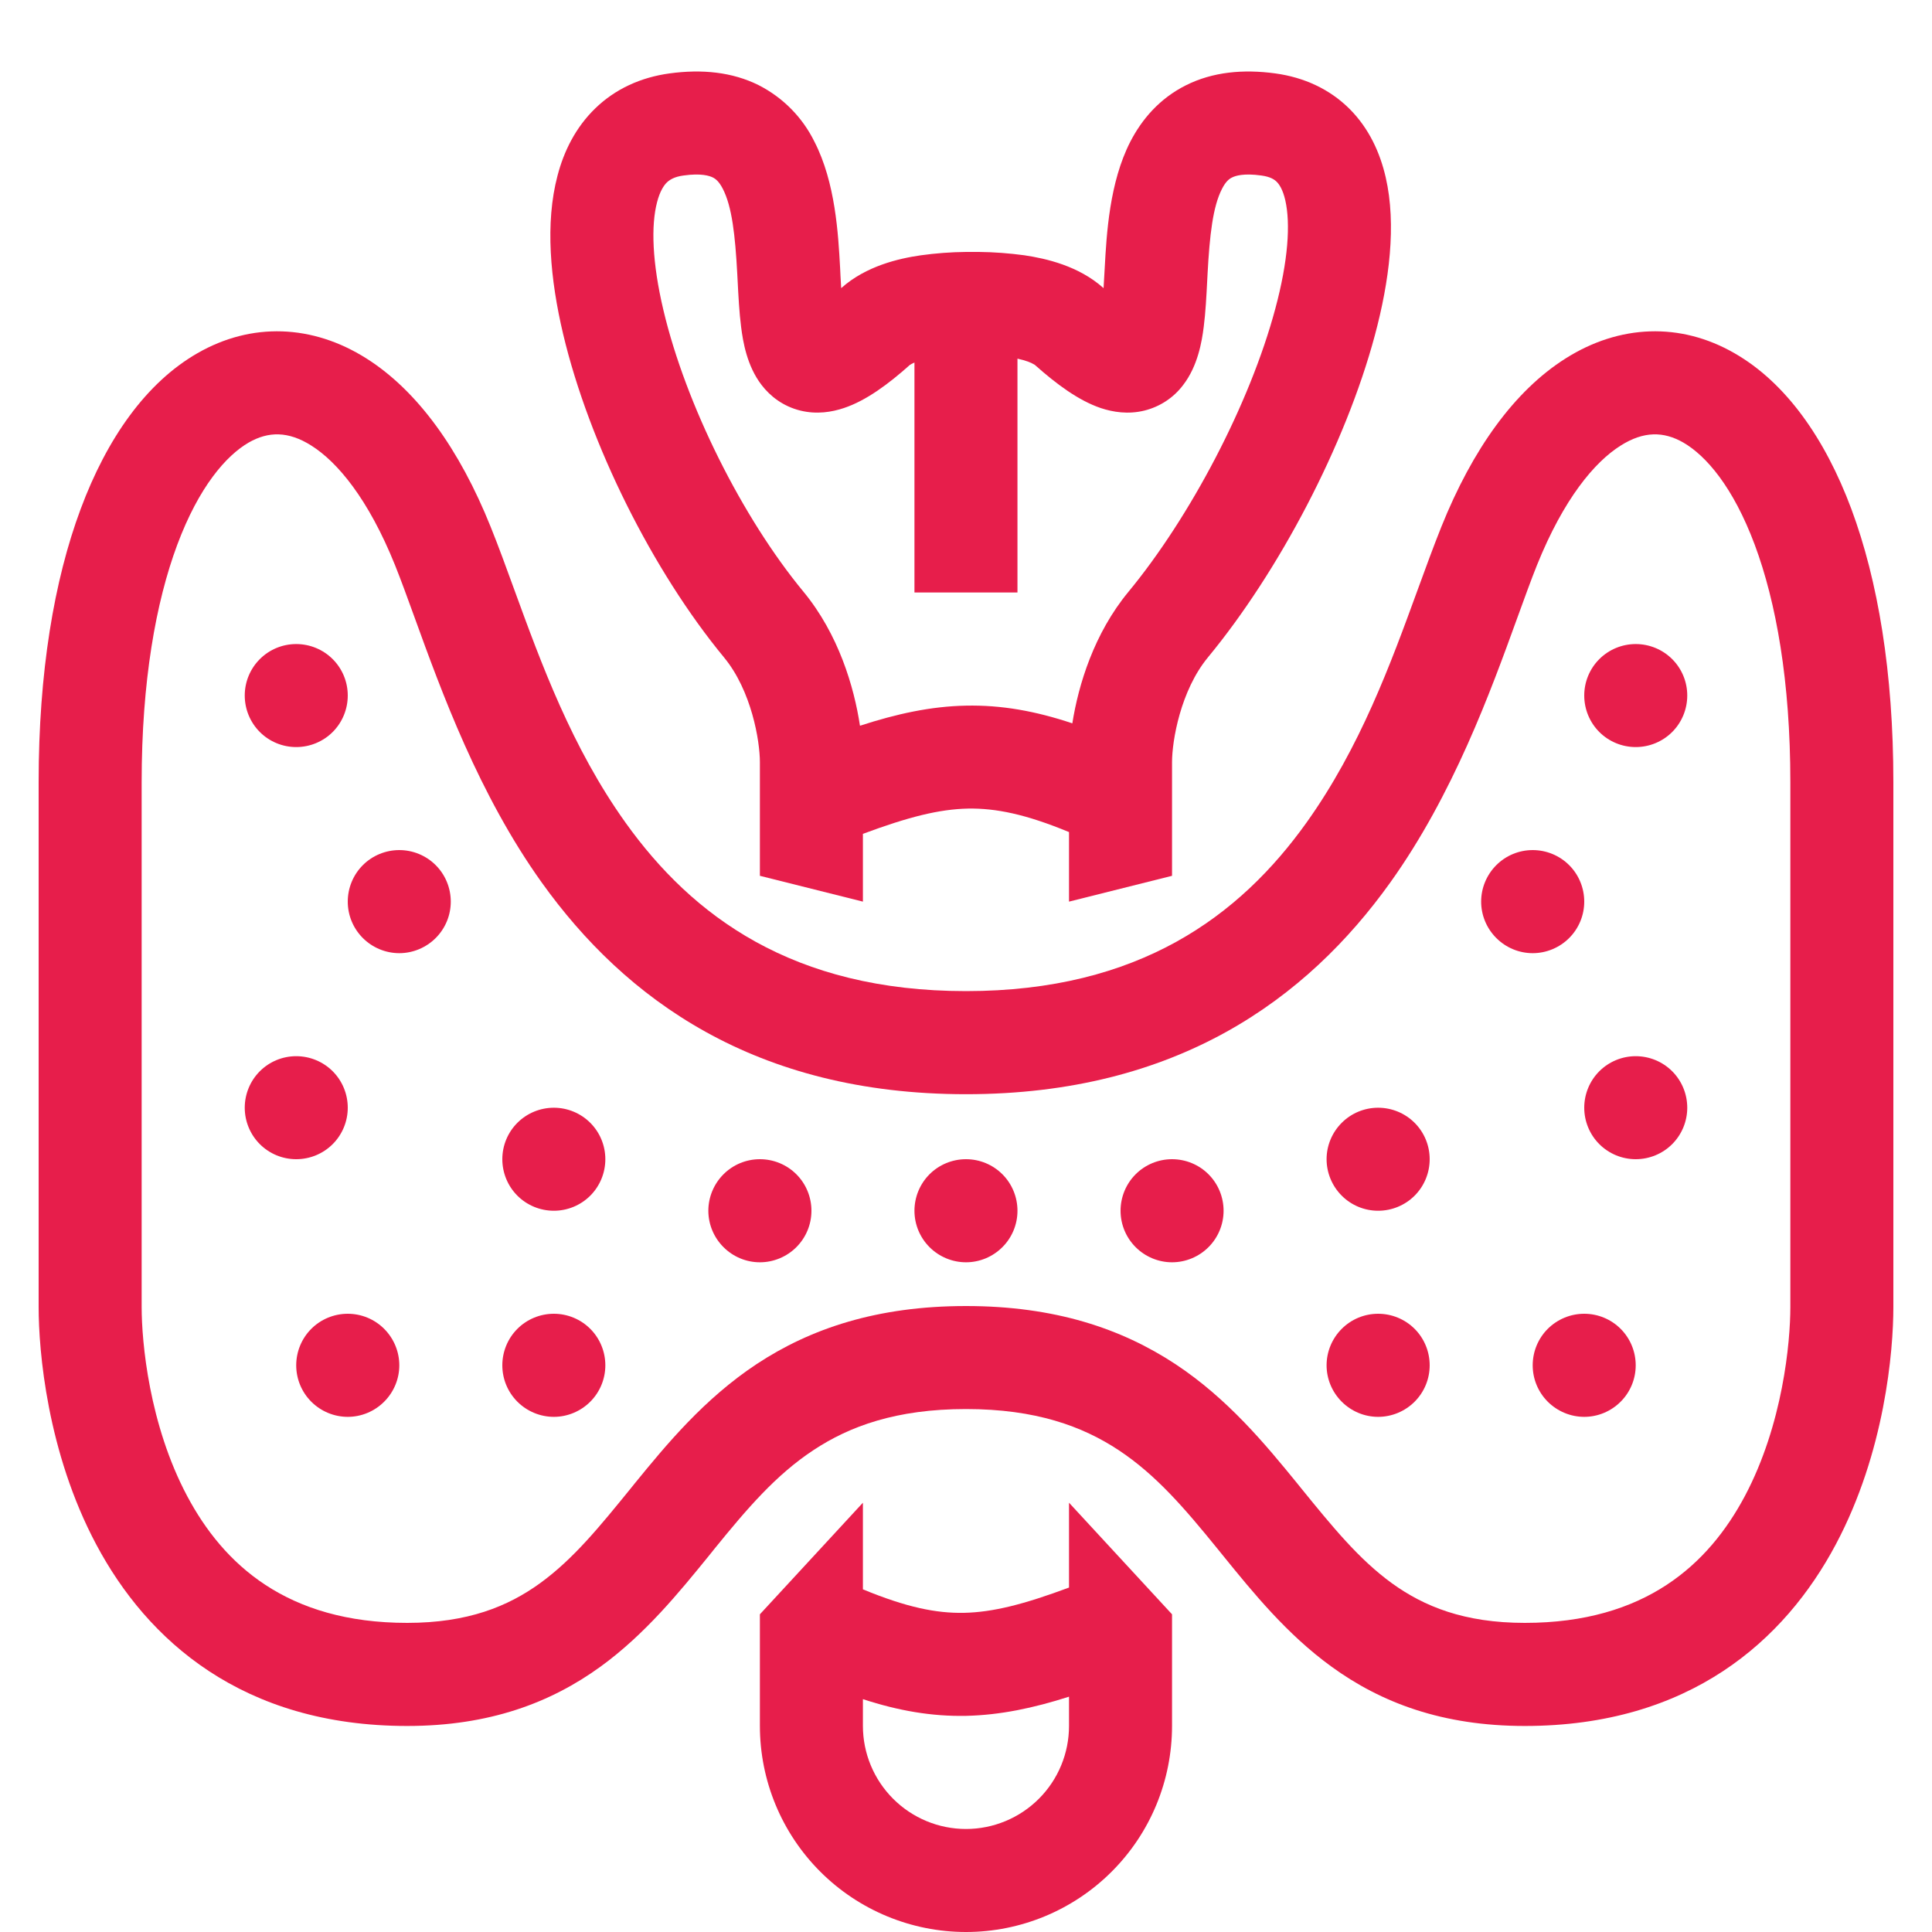 <svg width="25" height="25" viewBox="0 0 25 25" fill="none" xmlns="http://www.w3.org/2000/svg">
<path fill-rule="evenodd" clip-rule="evenodd" d="M10.889 3.725L10.885 3.729L10.876 3.573L10.871 3.467C10.847 3.027 10.81 2.361 10.539 1.834C10.384 1.518 10.131 1.262 9.817 1.102C9.474 0.931 9.082 0.893 8.663 0.95C8.292 1.001 7.963 1.15 7.703 1.402C7.448 1.649 7.296 1.958 7.214 2.274C7.052 2.886 7.12 3.618 7.287 4.323C7.625 5.747 8.446 7.389 9.369 8.507C9.724 8.937 9.833 9.585 9.833 9.864V11.333L11.166 11.667V10.79C11.755 10.571 12.152 10.471 12.525 10.463C12.886 10.457 13.272 10.535 13.833 10.767V11.667L15.166 11.333V9.864C15.166 9.585 15.276 8.937 15.63 8.507C16.547 7.397 17.409 5.761 17.79 4.341C17.978 3.641 18.072 2.909 17.931 2.295C17.858 1.977 17.716 1.662 17.463 1.409C17.205 1.152 16.874 1.001 16.503 0.95C16.084 0.893 15.692 0.931 15.349 1.102C15.002 1.275 14.774 1.547 14.626 1.834C14.356 2.361 14.319 3.027 14.295 3.467L14.289 3.573L14.28 3.729L14.276 3.725C13.958 3.441 13.537 3.345 13.253 3.303C13.059 3.277 12.863 3.262 12.666 3.26H12.5C12.303 3.262 12.107 3.277 11.913 3.304C11.628 3.345 11.208 3.442 10.889 3.725M11.776 4.721L11.796 4.709L11.833 4.691V7.667H13.166V4.641C13.219 4.653 13.264 4.665 13.302 4.679C13.333 4.69 13.362 4.704 13.39 4.721C13.672 4.972 13.958 5.184 14.246 5.281C14.4 5.332 14.597 5.365 14.808 5.313C15.009 5.263 15.186 5.147 15.31 4.982C15.5 4.735 15.552 4.421 15.576 4.231C15.6 4.045 15.611 3.83 15.621 3.635L15.626 3.54C15.653 3.043 15.694 2.673 15.813 2.443C15.86 2.351 15.904 2.315 15.942 2.297C15.985 2.275 16.092 2.239 16.321 2.271C16.441 2.287 16.493 2.325 16.521 2.353C16.554 2.386 16.6 2.453 16.632 2.593C16.7 2.893 16.67 3.373 16.502 3.996C16.173 5.225 15.402 6.689 14.602 7.658C14.156 8.198 13.955 8.861 13.876 9.36C13.4 9.201 12.958 9.121 12.498 9.131C12.044 9.14 11.602 9.237 11.128 9.391C11.052 8.889 10.852 8.209 10.397 7.657C9.604 6.697 8.875 5.239 8.585 4.015C8.438 3.395 8.423 2.915 8.503 2.614C8.54 2.473 8.59 2.399 8.63 2.36C8.666 2.327 8.724 2.287 8.845 2.271C9.074 2.239 9.18 2.275 9.223 2.296C9.262 2.315 9.306 2.351 9.353 2.443C9.472 2.673 9.513 3.043 9.54 3.54L9.545 3.635C9.555 3.83 9.566 4.045 9.59 4.231C9.614 4.421 9.665 4.735 9.855 4.982C9.968 5.129 10.134 5.258 10.357 5.313C10.569 5.365 10.766 5.332 10.92 5.28C11.208 5.184 11.494 4.972 11.776 4.72M12.5 25C13.207 25 13.885 24.719 14.385 24.219C14.886 23.719 15.166 23.041 15.166 22.333V20.889L13.833 19.445V20.543C13.244 20.762 12.847 20.862 12.474 20.87C12.113 20.877 11.728 20.798 11.166 20.566V19.445L9.833 20.889V22.333C9.833 23.041 10.114 23.719 10.614 24.219C11.114 24.719 11.793 25 12.5 25ZM12.5 23.667C12.146 23.667 11.807 23.526 11.557 23.276C11.307 23.026 11.166 22.687 11.166 22.333V21.987C11.626 22.137 12.056 22.212 12.502 22.203C12.943 22.193 13.374 22.102 13.833 21.955V22.333C13.833 22.687 13.693 23.026 13.443 23.276C13.193 23.526 12.853 23.667 12.5 23.667Z" fill="#E71E4B"/>
<path d="M3.833 9.667C4.01 9.667 4.18 9.597 4.305 9.472C4.43 9.347 4.5 9.177 4.5 9C4.5 8.823 4.43 8.654 4.305 8.529C4.18 8.404 4.01 8.334 3.833 8.334C3.656 8.334 3.487 8.404 3.362 8.529C3.237 8.654 3.167 8.823 3.167 9C3.167 9.177 3.237 9.347 3.362 9.472C3.487 9.597 3.656 9.667 3.833 9.667ZM5.833 11.667C5.833 11.844 5.763 12.013 5.638 12.138C5.513 12.263 5.343 12.334 5.167 12.334C4.99 12.334 4.82 12.263 4.695 12.138C4.57 12.013 4.5 11.844 4.5 11.667C4.5 11.49 4.57 11.32 4.695 11.195C4.82 11.07 4.99 11 5.167 11C5.343 11 5.513 11.07 5.638 11.195C5.763 11.32 5.833 11.49 5.833 11.667ZM3.833 15C4.01 15 4.18 14.93 4.305 14.805C4.43 14.68 4.5 14.51 4.5 14.334C4.5 14.157 4.43 13.987 4.305 13.862C4.18 13.737 4.01 13.667 3.833 13.667C3.656 13.667 3.487 13.737 3.362 13.862C3.237 13.987 3.167 14.157 3.167 14.334C3.167 14.51 3.237 14.68 3.362 14.805C3.487 14.93 3.656 15 3.833 15ZM7.833 17.667C7.833 17.844 7.763 18.013 7.638 18.138C7.513 18.263 7.343 18.334 7.167 18.334C6.99 18.334 6.82 18.263 6.695 18.138C6.57 18.013 6.5 17.844 6.5 17.667C6.5 17.49 6.57 17.32 6.695 17.195C6.82 17.07 6.99 17 7.167 17C7.343 17 7.513 17.07 7.638 17.195C7.763 17.32 7.833 17.49 7.833 17.667ZM4.5 18.334C4.677 18.334 4.846 18.263 4.971 18.138C5.096 18.013 5.167 17.844 5.167 17.667C5.167 17.49 5.096 17.32 4.971 17.195C4.846 17.07 4.677 17 4.5 17C4.323 17 4.153 17.07 4.028 17.195C3.903 17.32 3.833 17.49 3.833 17.667C3.833 17.844 3.903 18.013 4.028 18.138C4.153 18.263 4.323 18.334 4.5 18.334ZM7.833 15C7.833 15.177 7.763 15.347 7.638 15.472C7.513 15.597 7.343 15.667 7.167 15.667C6.99 15.667 6.82 15.597 6.695 15.472C6.57 15.347 6.5 15.177 6.5 15C6.5 14.823 6.57 14.654 6.695 14.529C6.82 14.404 6.99 14.334 7.167 14.334C7.343 14.334 7.513 14.404 7.638 14.529C7.763 14.654 7.833 14.823 7.833 15ZM9.833 16.334C10.01 16.334 10.18 16.263 10.305 16.138C10.43 16.013 10.5 15.844 10.5 15.667C10.5 15.49 10.43 15.32 10.305 15.195C10.18 15.07 10.01 15 9.833 15C9.656 15 9.487 15.07 9.362 15.195C9.237 15.32 9.166 15.49 9.166 15.667C9.166 15.844 9.237 16.013 9.362 16.138C9.487 16.263 9.656 16.334 9.833 16.334ZM20.5 9C20.5 9.177 20.57 9.347 20.695 9.472C20.82 9.597 20.99 9.667 21.166 9.667C21.343 9.667 21.513 9.597 21.638 9.472C21.763 9.347 21.833 9.177 21.833 9C21.833 8.823 21.763 8.654 21.638 8.529C21.513 8.404 21.343 8.334 21.166 8.334C20.99 8.334 20.82 8.404 20.695 8.529C20.57 8.654 20.5 8.823 20.5 9ZM19.833 12.334C19.656 12.334 19.487 12.263 19.362 12.138C19.237 12.013 19.166 11.844 19.166 11.667C19.166 11.49 19.237 11.32 19.362 11.195C19.487 11.07 19.656 11 19.833 11C20.01 11 20.18 11.07 20.305 11.195C20.43 11.32 20.5 11.49 20.5 11.667C20.5 11.844 20.43 12.013 20.305 12.138C20.18 12.263 20.01 12.334 19.833 12.334ZM20.5 14.334C20.5 14.51 20.57 14.68 20.695 14.805C20.82 14.93 20.99 15 21.166 15C21.343 15 21.513 14.93 21.638 14.805C21.763 14.68 21.833 14.51 21.833 14.334C21.833 14.157 21.763 13.987 21.638 13.862C21.513 13.737 21.343 13.667 21.166 13.667C20.99 13.667 20.82 13.737 20.695 13.862C20.57 13.987 20.5 14.157 20.5 14.334ZM17.833 18.334C17.656 18.334 17.487 18.263 17.362 18.138C17.237 18.013 17.166 17.844 17.166 17.667C17.166 17.49 17.237 17.32 17.362 17.195C17.487 17.07 17.656 17 17.833 17C18.01 17 18.18 17.07 18.305 17.195C18.43 17.32 18.5 17.49 18.5 17.667C18.5 17.844 18.43 18.013 18.305 18.138C18.18 18.263 18.01 18.334 17.833 18.334ZM19.833 17.667C19.833 17.844 19.903 18.013 20.028 18.138C20.154 18.263 20.323 18.334 20.5 18.334C20.677 18.334 20.846 18.263 20.971 18.138C21.096 18.013 21.166 17.844 21.166 17.667C21.166 17.49 21.096 17.32 20.971 17.195C20.846 17.07 20.677 17 20.5 17C20.323 17 20.154 17.07 20.028 17.195C19.903 17.32 19.833 17.49 19.833 17.667ZM17.833 15.667C17.656 15.667 17.487 15.597 17.362 15.472C17.237 15.347 17.166 15.177 17.166 15C17.166 14.823 17.237 14.654 17.362 14.529C17.487 14.404 17.656 14.334 17.833 14.334C18.01 14.334 18.18 14.404 18.305 14.529C18.43 14.654 18.5 14.823 18.5 15C18.5 15.177 18.43 15.347 18.305 15.472C18.18 15.597 18.01 15.667 17.833 15.667ZM14.5 15.667C14.5 15.844 14.57 16.013 14.695 16.138C14.82 16.263 14.99 16.334 15.166 16.334C15.343 16.334 15.513 16.263 15.638 16.138C15.763 16.013 15.833 15.844 15.833 15.667C15.833 15.49 15.763 15.32 15.638 15.195C15.513 15.07 15.343 15 15.166 15C14.99 15 14.82 15.07 14.695 15.195C14.57 15.32 14.5 15.49 14.5 15.667ZM12.5 16.334C12.677 16.334 12.846 16.263 12.971 16.138C13.096 16.013 13.166 15.844 13.166 15.667C13.166 15.49 13.096 15.32 12.971 15.195C12.846 15.07 12.677 15 12.5 15C12.323 15 12.153 15.07 12.028 15.195C11.903 15.32 11.833 15.49 11.833 15.667C11.833 15.844 11.903 16.013 12.028 16.138C12.153 16.263 12.323 16.334 12.5 16.334Z" fill="#E71E4B"/>
<path fill-rule="evenodd" clip-rule="evenodd" d="M18.651 6.817C19.054 5.813 19.597 5.056 20.259 4.638C20.955 4.198 21.744 4.167 22.445 4.571C23.107 4.951 23.615 5.671 23.956 6.585C24.301 7.512 24.5 8.7 24.5 10.121V16.913C24.5 17.48 24.391 18.79 23.755 19.985C23.095 21.227 21.863 22.334 19.731 22.334C18.667 22.334 17.873 22.034 17.229 21.566C16.653 21.149 16.212 20.605 15.829 20.133L15.752 20.038C15.332 19.521 14.96 19.085 14.474 18.764C14.007 18.456 13.403 18.233 12.5 18.233C11.597 18.233 10.993 18.456 10.527 18.764C10.04 19.085 9.668 19.521 9.248 20.038L9.171 20.134C8.788 20.605 8.347 21.148 7.771 21.566C7.127 22.033 6.333 22.334 5.269 22.334C3.137 22.334 1.905 21.226 1.245 19.985C0.609 18.79 0.5 17.479 0.5 16.913V10.121C0.5 8.7 0.699 7.511 1.044 6.586C1.385 5.67 1.893 4.951 2.554 4.571C3.256 4.167 4.045 4.198 4.741 4.638C5.402 5.056 5.946 5.813 6.349 6.817C6.452 7.072 6.552 7.348 6.657 7.636C7.003 8.584 7.399 9.672 8.095 10.646C8.957 11.851 10.257 12.825 12.5 12.825C14.743 12.825 16.043 11.851 16.905 10.646C17.601 9.672 17.997 8.584 18.343 7.636C18.448 7.348 18.549 7.072 18.651 6.817ZM7.011 11.421C8.087 12.925 9.768 14.159 12.5 14.159C15.232 14.159 16.913 12.925 17.989 11.421C18.805 10.281 19.288 8.949 19.636 7.989C19.729 7.734 19.811 7.506 19.888 7.314C20.235 6.452 20.635 5.977 20.971 5.766C21.271 5.576 21.529 5.582 21.781 5.726C22.074 5.895 22.426 6.298 22.707 7.051C22.983 7.792 23.167 8.816 23.167 10.121V16.913C23.167 17.366 23.071 18.431 22.578 19.36C22.109 20.24 21.291 21 19.731 21C18.948 21 18.428 20.788 18.011 20.487C17.582 20.175 17.244 19.759 16.832 19.252L16.787 19.196C16.373 18.688 15.887 18.099 15.209 17.651C14.512 17.192 13.649 16.9 12.5 16.9C11.351 16.9 10.488 17.191 9.791 17.651C9.114 18.099 8.627 18.688 8.213 19.196L8.168 19.252C7.756 19.759 7.418 20.175 6.988 20.487C6.572 20.788 6.052 21 5.269 21C3.709 21 2.891 20.24 2.422 19.359C1.929 18.432 1.833 17.366 1.833 16.913V10.121C1.833 8.816 2.017 7.792 2.293 7.051C2.574 6.298 2.927 5.895 3.219 5.726C3.471 5.582 3.729 5.576 4.029 5.766C4.364 5.977 4.765 6.452 5.112 7.314C5.189 7.506 5.272 7.734 5.364 7.988C5.712 8.948 6.195 10.281 7.011 11.421Z" fill="#E71E4B"/>
</svg>

